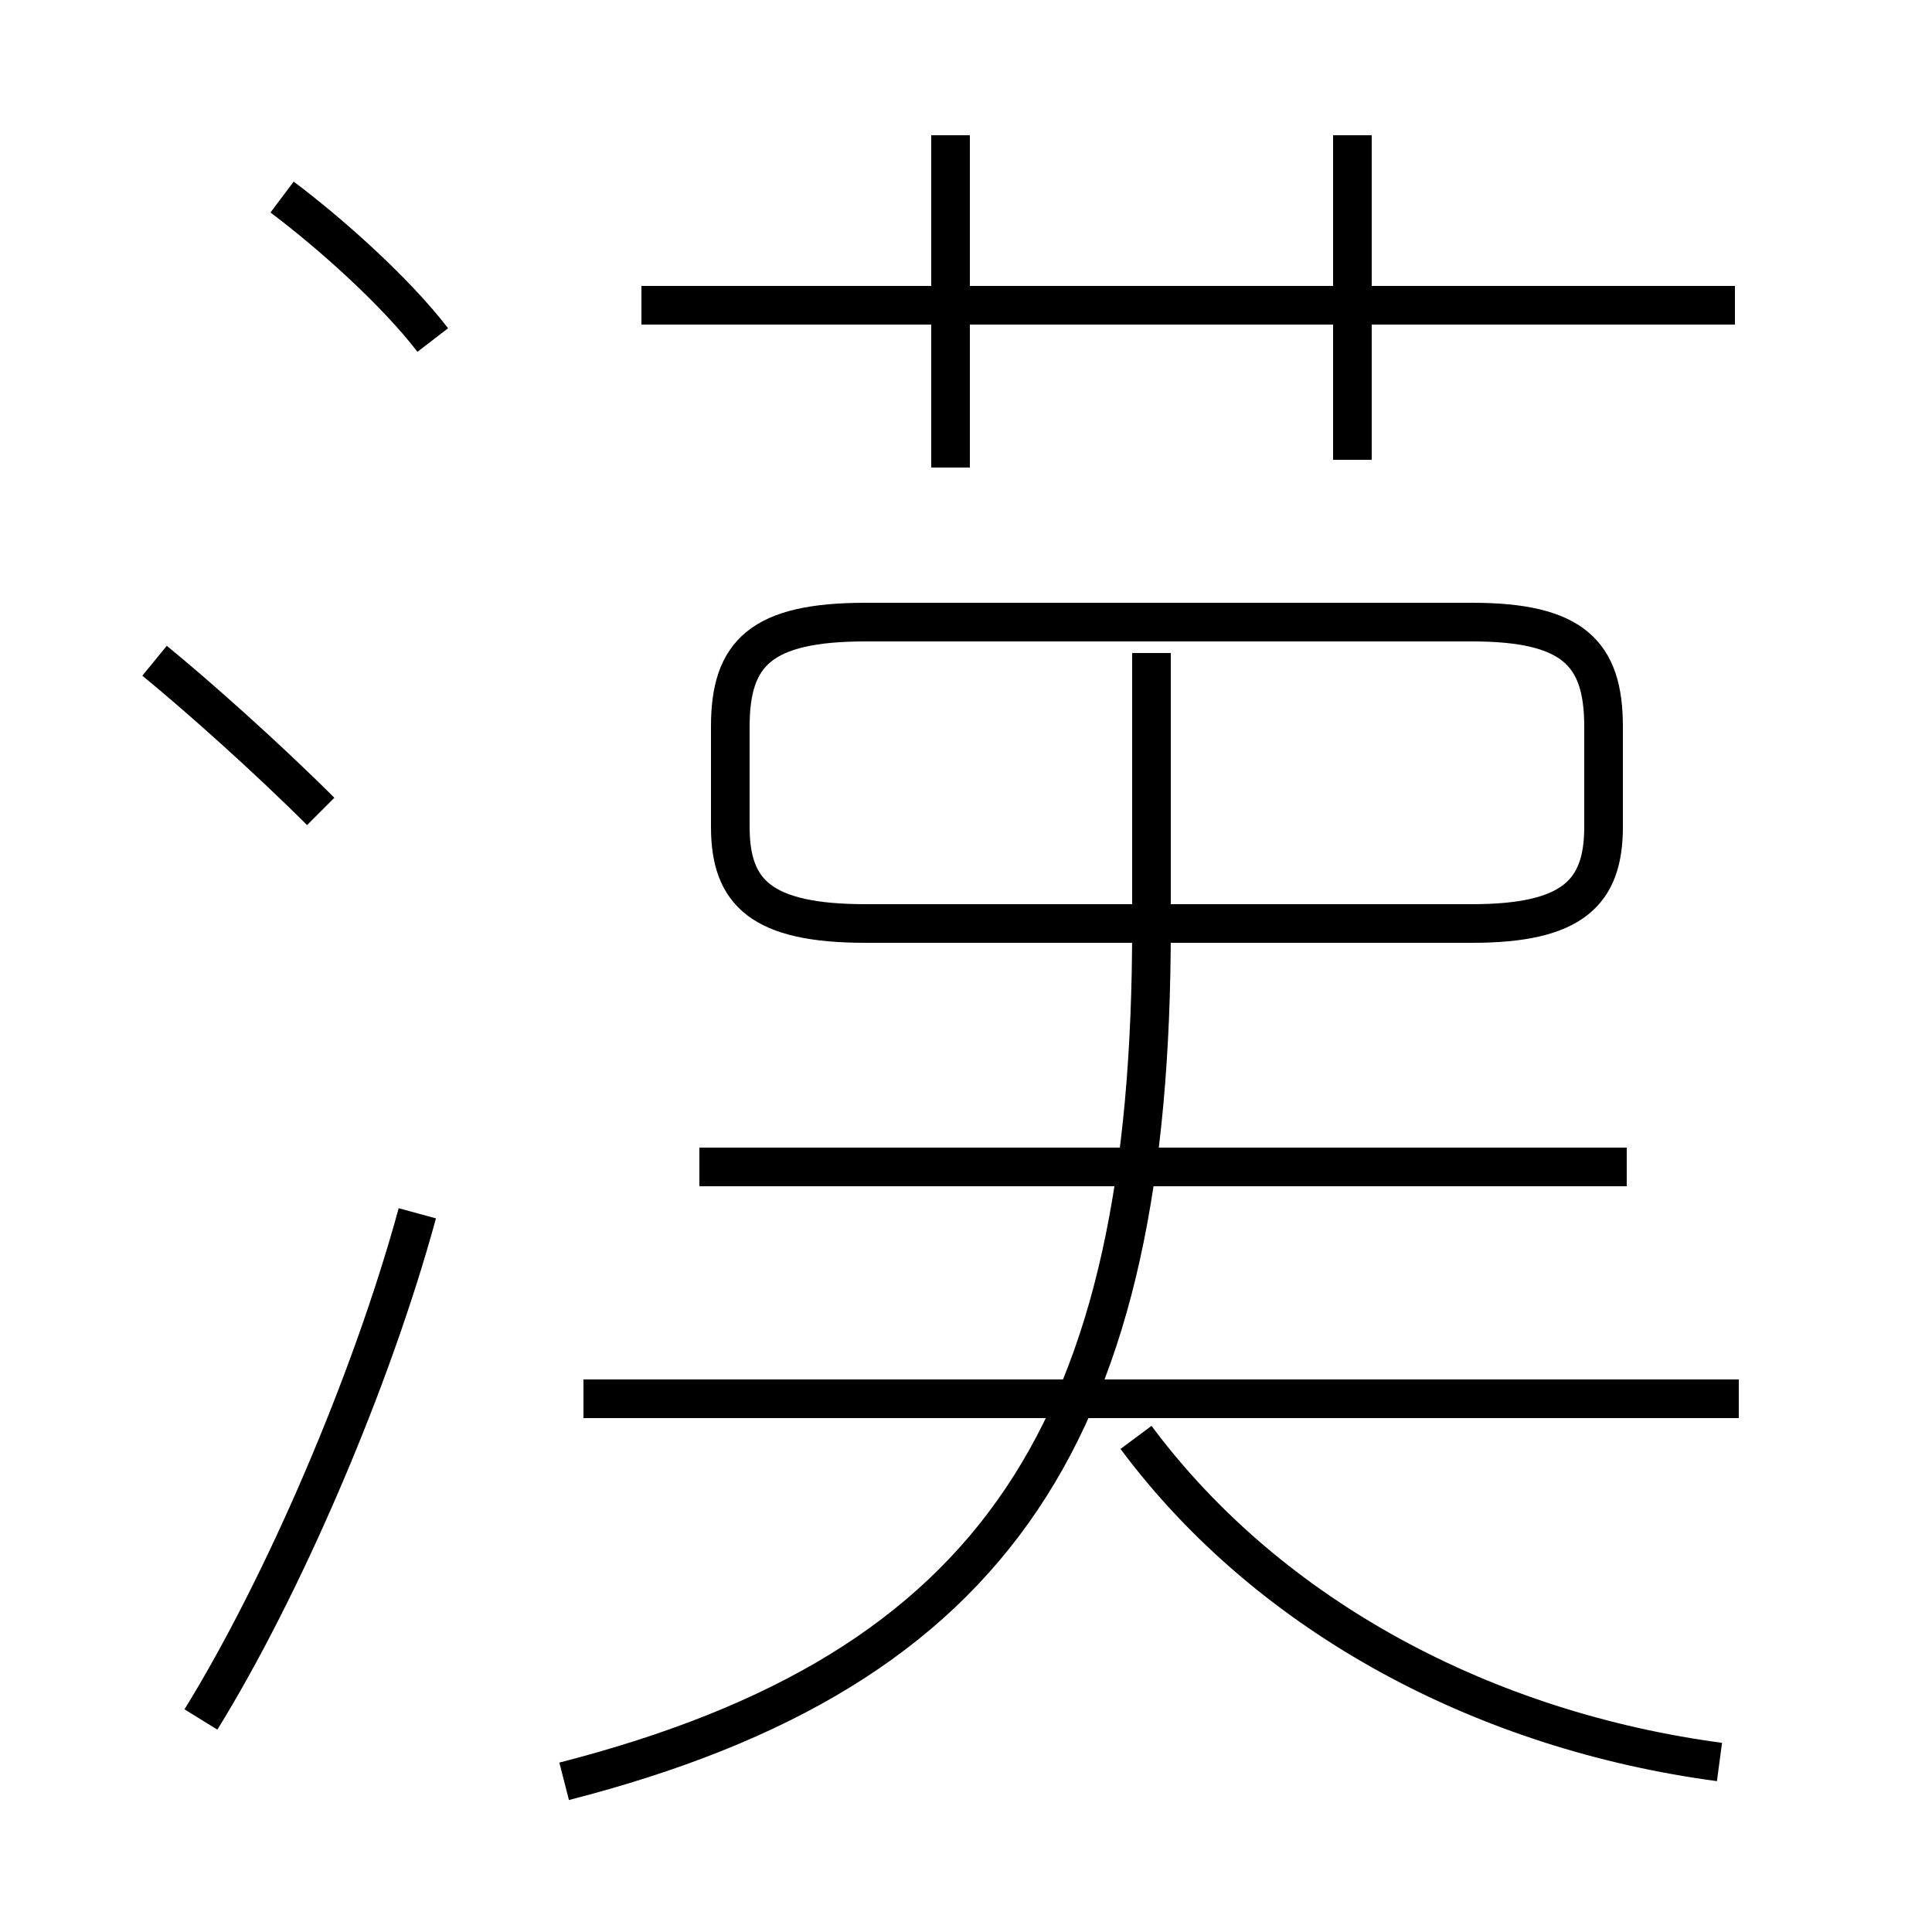 <?xml version='1.0' encoding='utf8'?>
<svg viewBox="0.0 -6.0 50.0 50.0" version="1.1" xmlns="http://www.w3.org/2000/svg">
<rect x="0.0" y="-6.0" width="50.0" height="50.0" fill="#808080" stroke="none"/>
<rect x="-1000" y="-1000" width="2000" height="2000" stroke="white" fill="white"/>
<g style="fill:white;stroke:#000000;  stroke-width:1">
<path d="M 14.6 2.1 C 25.9 -0.8 29.8 -7.1 29.8 -20.0 L 29.8 -27.1 M 5.2 0.5 C 7.3 -2.9 9.6 -8.2 10.8 -12.6 M 8.3 -23.0 C 6.9 -24.4 5.1 -26.0 4.0 -26.9 M 45.0 -7.8 L 15.1 -7.8 M 44.5 1.6 C 38.5 0.8 32.9 -2.1 29.4 -6.8 M 42.1 -13.8 L 18.1 -13.8 M 11.2 -35.2 C 10.2 -36.5 8.5 -38.0 7.3 -38.9 M 22.4 -20.1 L 38.1 -20.1 C 40.7 -20.1 41.5 -20.9 41.5 -22.6 L 41.5 -25.2 C 41.5 -27.1 40.7 -27.9 38.1 -27.9 L 22.4 -27.9 C 19.7 -27.9 18.9 -27.1 18.9 -25.2 L 18.9 -22.6 C 18.9 -20.9 19.7 -20.1 22.4 -20.1 Z M 24.6 -31.9 L 24.6 -40.5 M 44.9 -36.1 L 16.6 -36.1 M 35.0 -32.1 L 35.0 -40.5" transform="translate(0.0 38.0)" />
</g>
</svg>
